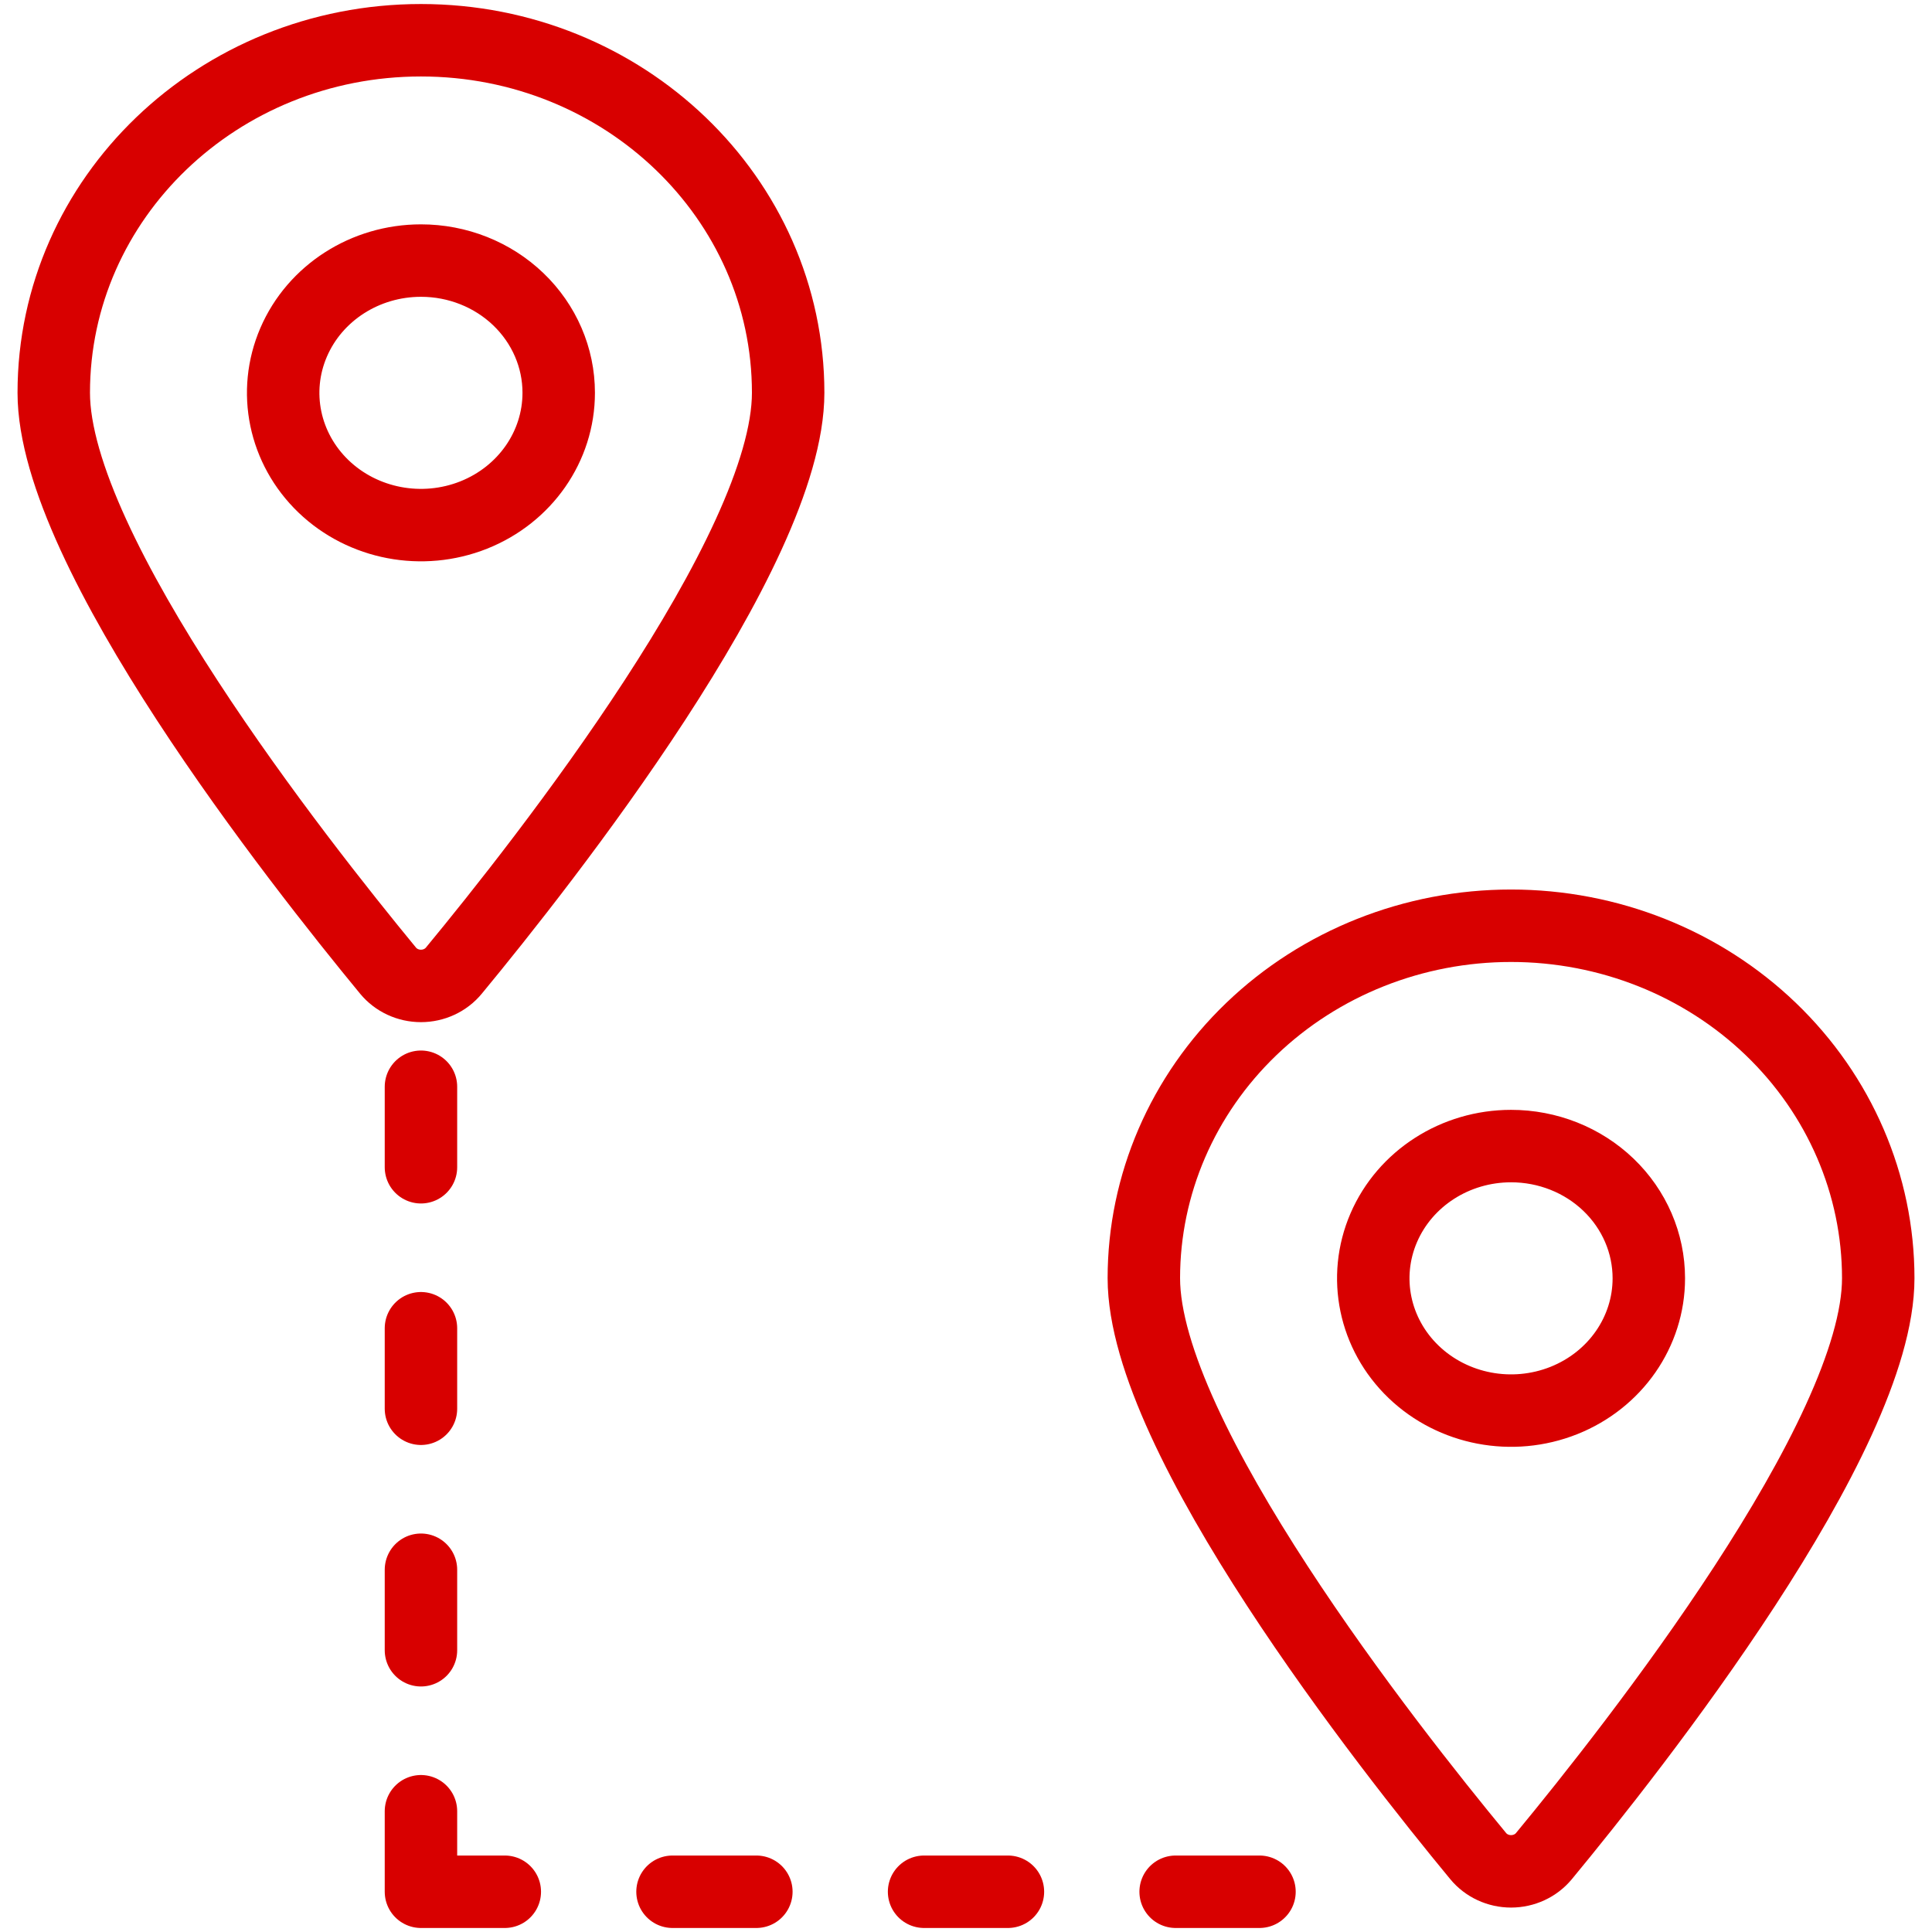 <?xml version="1.0" encoding="UTF-8"?>
<svg width="96px" height="96px" viewBox="0 0 96 96" version="1.1" xmlns="http://www.w3.org/2000/svg" xmlns:xlink="http://www.w3.org/1999/xlink">
    <!-- Generator: Sketch 53.2 (72643) - https://sketchapp.com -->
    <title>Group</title>
    <desc>Created with Sketch.</desc>
    <g id="Page-1" stroke="none" stroke-width="1" fill="none" fill-rule="evenodd" stroke-linecap="round" stroke-linejoin="round">
        <g id="Dispatch-System" transform="translate(-672, -1279)" stroke="#D80000" stroke-width="3.6">
            <g id="Group" transform="translate(674, 1281)">
                <g id="trip-pins">
                    <path d="M37.163,17.516 C37.163,25.404 25.025,40.816 20.55,46.232 C20.155,46.711 19.553,46.99 18.917,46.99 C18.28,46.99 17.678,46.711 17.283,46.232 C12.808,40.8 0.671,25.404 0.671,17.516 C0.671,7.842 8.84,1.77635684e-15 18.917,0 C28.994,-1.55431223e-15 37.163,7.842 37.163,17.516 Z" id="Shape"></path>
                    <path d="M25.762,17.516 C25.764,20.174 24.097,22.572 21.539,23.591 C18.981,24.609 16.036,24.048 14.077,22.169 C12.119,20.289 11.532,17.462 12.592,15.006 C13.651,12.55 16.147,10.948 18.917,10.948 C20.732,10.947 22.473,11.638 23.757,12.87 C25.041,14.102 25.763,15.773 25.762,17.516 L25.762,17.516 Z" id="Shape"></path>
                    <path d="M73.083,44 C77.923,43.999 82.564,45.844 85.986,49.129 C89.408,52.414 91.33,56.87 91.329,61.516 C91.329,69.404 79.192,84.812 74.717,90.228 C74.322,90.707 73.72,90.986 73.083,90.986 C72.447,90.986 71.845,90.707 71.45,90.228 C66.975,84.812 54.837,69.4 54.837,61.512 C54.837,56.867 56.76,52.412 60.182,49.128 C63.604,45.843 68.245,43.999 73.083,44 Z" id="Shape"></path>
                    <path d="M79.929,61.516 C79.931,64.174 78.264,66.572 75.706,67.591 C73.148,68.609 70.203,68.048 68.244,66.169 C66.285,64.289 65.699,61.462 66.758,59.006 C67.818,56.55 70.314,54.948 73.083,54.948 C74.899,54.947 76.64,55.638 77.924,56.87 C79.208,58.102 79.929,59.773 79.929,61.516 Z" id="Shape"></path>
                    <polyline id="Shape" points="23.083 92 18.917 92 18.917 88"></polyline>
                    <path d="M56.417,92 L60.583,92" id="Shape"></path>
                    <path d="M43.917,92 L48.083,92" id="Shape"></path>
                    <path d="M31.417,92 L35.583,92" id="Shape"></path>
                    <path d="M18.917,52 L18.917,56" id="Shape"></path>
                    <path d="M18.917,64 L18.917,68" id="Shape"></path>
                    <path d="M18.917,76 L18.917,80" id="Shape"></path>
                </g>
            </g>
        </g>
    </g>
</svg>